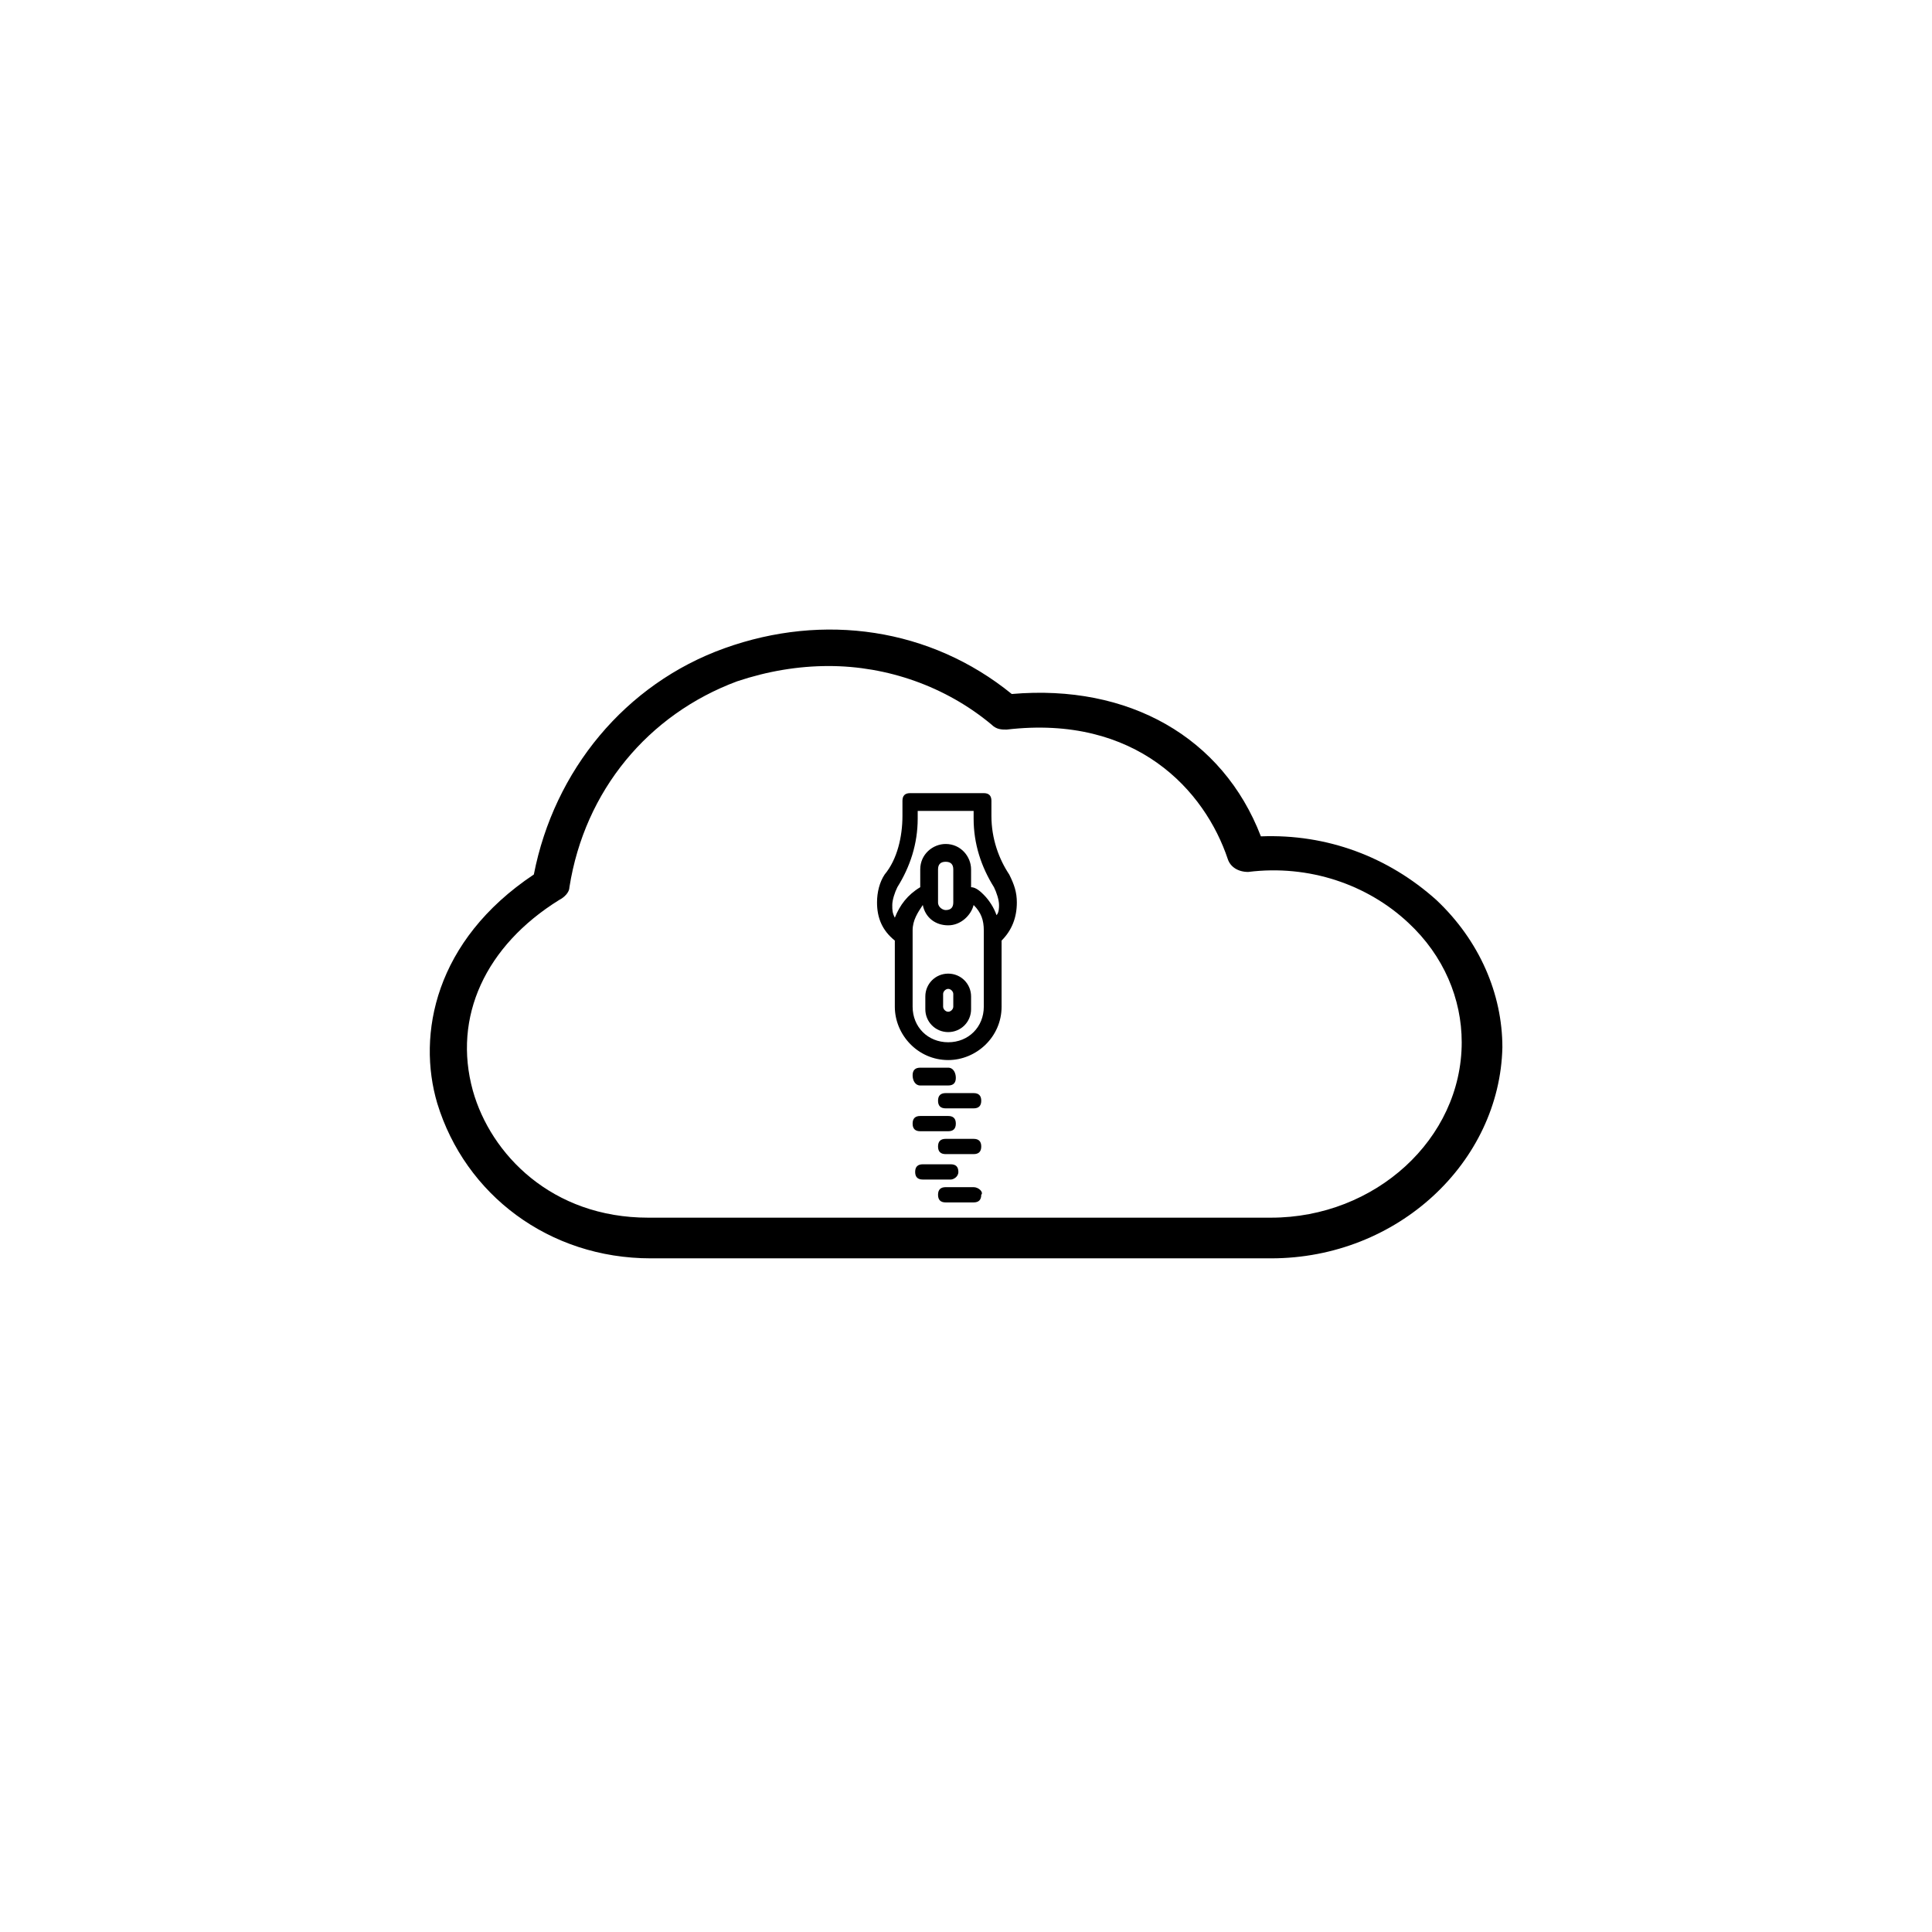 <?xml version="1.0" encoding="utf-8"?>
<svg version="1.1" xmlns="http://www.w3.org/2000/svg" xmlns:xlink="http://www.w3.org/1999/xlink" x="0px" y="0px"
	 viewBox="0 0 76 76" style="enable-background:new 0 0 76 76;" xml:space="preserve">
<g>
	<path d="M40,35.5c0-0.4-0.1-0.7-0.3-1.1C39.3,33.8,39,33,39,32.1v-0.6c0-0.2-0.1-0.3-0.3-0.3h-2.9c-0.2,0-0.3,0.1-0.3,0.3v0.6
		c0,0.8-0.2,1.7-0.7,2.3c-0.2,0.3-0.3,0.7-0.3,1.1c0,0.6,0.2,1.1,0.7,1.5v2.6c0,1.1,0.9,2.1,2.1,2.1c1.1,0,2.1-0.9,2.1-2.1V37
		C39.8,36.6,40,36.1,40,35.5L40,35.5z M38.7,39.6c0,0.8-0.6,1.4-1.4,1.4c-0.8,0-1.4-0.6-1.4-1.4v-3c0-0.4,0.2-0.7,0.4-1
		c0.1,0.5,0.5,0.8,1,0.8s0.9-0.4,1-0.8c0.3,0.3,0.4,0.6,0.4,1V39.6z M36.9,35.5v-1.3c0-0.2,0.1-0.3,0.3-0.3s0.3,0.1,0.3,0.3v1.3
		c0,0.2-0.1,0.3-0.3,0.3C37.1,35.8,36.9,35.7,36.9,35.5L36.9,35.5z M39.2,36c-0.1-0.3-0.3-0.6-0.5-0.8c-0.1-0.1-0.3-0.3-0.5-0.3
		v-0.7c0-0.5-0.4-1-1-1c-0.5,0-1,0.4-1,1v0.7c-0.5,0.3-0.8,0.7-1,1.2c-0.1-0.2-0.1-0.3-0.1-0.5s0.1-0.5,0.2-0.7
		c0.5-0.8,0.8-1.7,0.8-2.7v-0.3h2.2v0.3c0,1,0.3,1.9,0.8,2.7c0.1,0.2,0.2,0.5,0.2,0.7C39.3,35.7,39.3,35.9,39.2,36L39.2,36z"/>
	<path d="M37.3,38.3c-0.5,0-0.9,0.4-0.9,0.9v0.5c0,0.5,0.4,0.9,0.9,0.9s0.9-0.4,0.9-0.9v-0.5C38.2,38.7,37.8,38.3,37.3,38.3
		L37.3,38.3z M37.5,39.6c0,0.1-0.1,0.2-0.2,0.2c-0.1,0-0.2-0.1-0.2-0.2v-0.5c0-0.1,0.1-0.2,0.2-0.2c0.1,0,0.2,0.1,0.2,0.2V39.6z"/>
	<path d="M36.2,42.7h1.1c0.2,0,0.3-0.1,0.3-0.3S37.5,42,37.3,42h-1.1c-0.2,0-0.3,0.1-0.3,0.3S36,42.7,36.2,42.7L36.2,42.7z"/>
	<path d="M38.3,43h-1.1c-0.2,0-0.3,0.1-0.3,0.3s0.1,0.3,0.3,0.3h1.1c0.2,0,0.3-0.1,0.3-0.3S38.5,43,38.3,43L38.3,43z"/>
	<path d="M36.2,44.5h1.1c0.2,0,0.3-0.1,0.3-0.3s-0.1-0.3-0.3-0.3h-1.1c-0.2,0-0.3,0.1-0.3,0.3S36,44.5,36.2,44.5L36.2,44.5z"/>
	<path d="M38.3,44.8h-1.1c-0.2,0-0.3,0.1-0.3,0.3s0.1,0.3,0.3,0.3h1.1c0.2,0,0.3-0.1,0.3-0.3S38.5,44.8,38.3,44.8L38.3,44.8z"/>
	<path d="M37.7,46.1c0-0.2-0.1-0.3-0.3-0.3h-1.1c-0.2,0-0.3,0.1-0.3,0.3s0.1,0.3,0.3,0.3h1.1C37.5,46.4,37.7,46.3,37.7,46.1
		L37.7,46.1z"/>
	<path d="M38.3,46.7h-1.1c-0.2,0-0.3,0.1-0.3,0.3s0.1,0.3,0.3,0.3h1.1c0.2,0,0.3-0.1,0.3-0.3C38.7,46.9,38.5,46.7,38.3,46.7
		L38.3,46.7z"/>
	<g>
		<path d="M50,49.5H25.6c-4,0-7.3-2.5-8.4-6.1c-0.8-2.7-0.1-6.4,3.8-9c0.8-4.1,3.6-7.5,7.5-8.9c3.9-1.4,8.1-0.8,11.3,1.8
			c4.6-0.4,8.3,1.7,9.8,5.6c2.6-0.1,5,0.8,6.9,2.5c1.7,1.6,2.6,3.7,2.6,5.8C59,45.7,55,49.5,50,49.5z M32.6,26.2
			c-1.2,0-2.4,0.2-3.6,0.6c-3.5,1.3-6,4.3-6.6,8.1c0,0.2-0.2,0.4-0.4,0.5c-2.9,1.8-4.2,4.6-3.4,7.5c0.7,2.5,3.1,5,6.9,5H50
			c4.1,0,7.5-3.1,7.5-6.9c0-1.7-0.7-3.4-2.1-4.7c-1.6-1.5-3.9-2.3-6.3-2c-0.4,0-0.7-0.2-0.8-0.5c-0.9-2.7-3.6-5.7-8.7-5.1
			c-0.2,0-0.4,0-0.6-0.2C37.2,27,34.9,26.2,32.6,26.2z"/>
	</g>
</g>
</svg>
